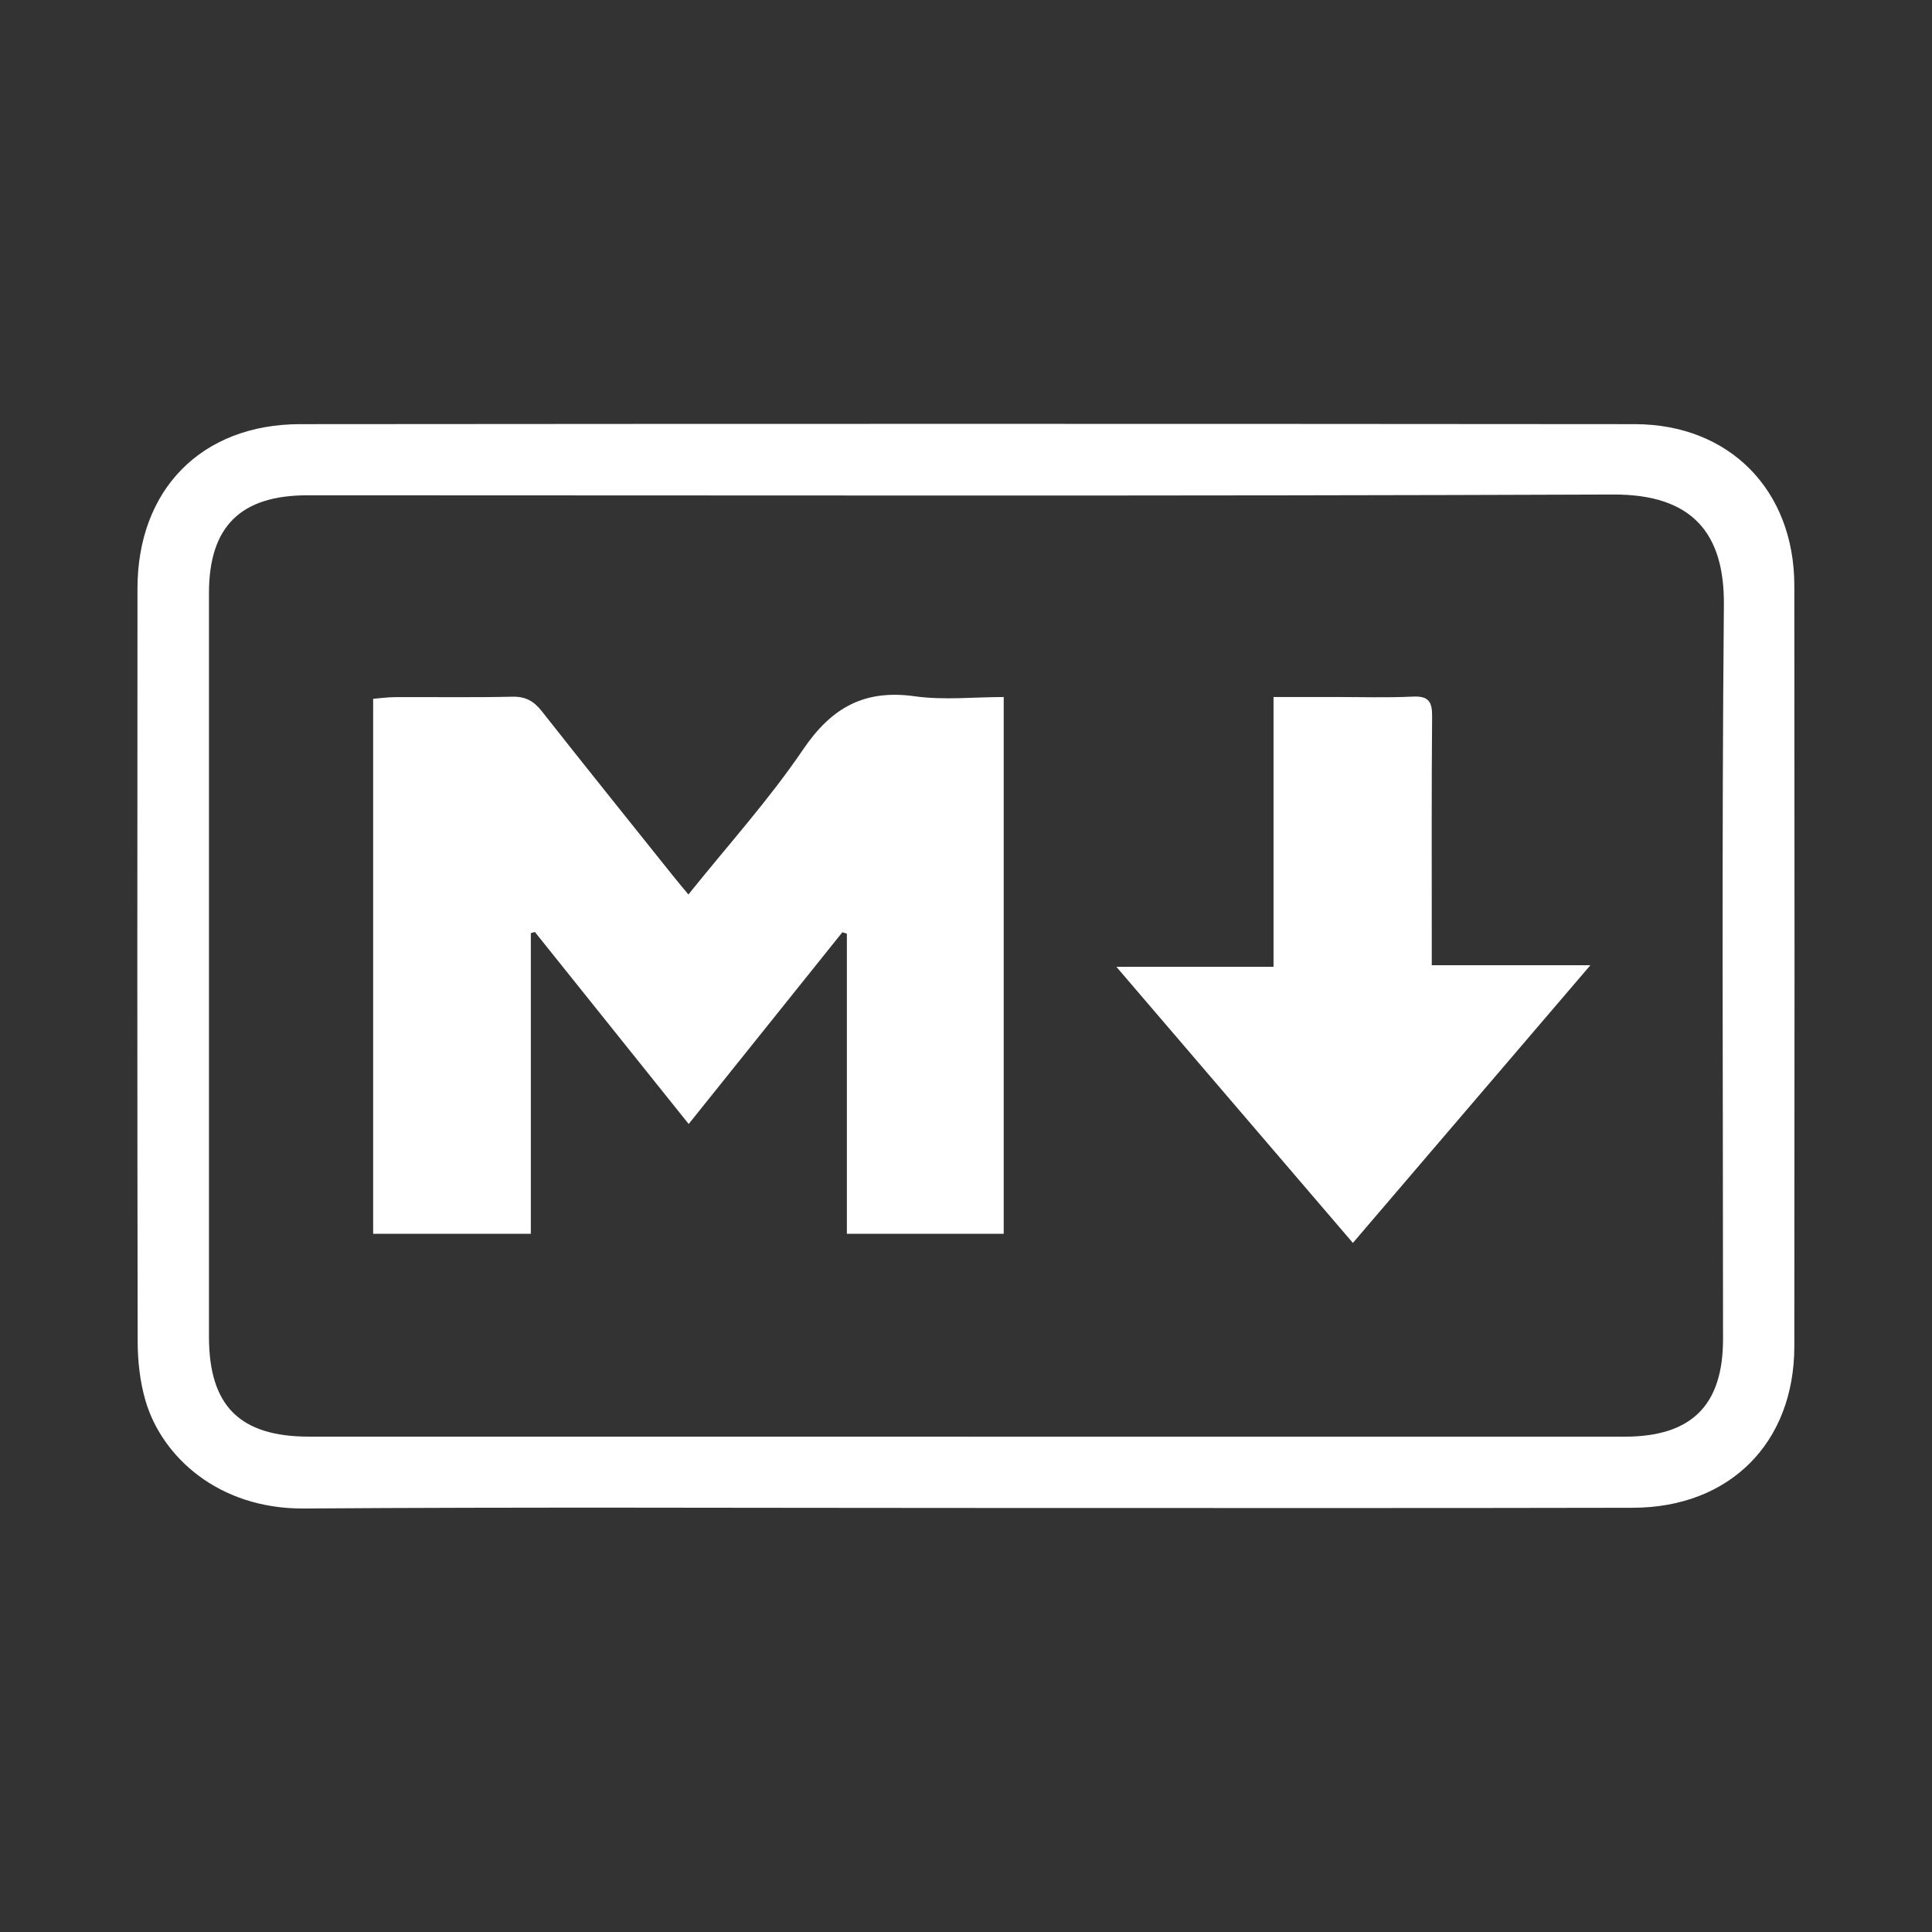 <?xml version="1.0" encoding="UTF-8"?>
<svg xmlns="http://www.w3.org/2000/svg" version="1.1" viewBox="0 0 500 500">
  <rect x="0" y="0" width="500" height="500" fill="#333333" stroke="none"/>
  <defs>
    <style>
      .cls-1 {
        fill: #fff;
      }
    </style>
  </defs>
  <!-- Generator: Adobe Illustrator 28.6.0, SVG Export Plug-In . SVG Version: 1.2.0 Build 709)  -->
  <g>
    <g id="Layer_1">
      <path class="cls-1" d="M249.66,390.26c-56.98,0-113.97-.26-170.95.14-22.34.16-36.88-13.56-41.06-27.92-1.42-4.88-2.01-10.16-2.02-15.26-.12-64.98-.1-129.96-.05-194.95.02-25.56,16.58-42.47,42.08-42.5,115.14-.1,230.27-.1,345.41,0,24.52.02,41.27,17.1,41.3,41.75.07,65.65.07,131.3,0,196.95-.03,24.93-16.71,41.68-41.76,41.74-57.65.13-115.3.04-172.95.05ZM249.96,371.81c56.82,0,113.64,0,170.45,0,17.35,0,25.51-8.07,25.51-25.28,0-63.32-.36-126.64.22-189.95.17-18.5-8.1-28.68-28.66-28.6-112.64.43-225.27.21-337.91.2-17.3,0-25.49,8.09-25.49,25.3,0,64.15.01,128.3,0,192.45,0,17.89,7.95,25.87,25.91,25.87,56.65,0,113.3,0,169.95,0Z"/>
      <path class="cls-1" d="M178.17,231.48c10.21-12.75,20.87-24.52,29.69-37.54,7.35-10.84,15.87-15.58,28.91-13.74,7.47,1.05,15.2.19,22.99.19v138.91h-40.59v-77.66c-.39-.13-.77-.26-1.16-.38-13.15,16.4-26.29,32.81-39.78,49.63-13.47-16.82-26.64-33.25-39.8-49.69-.35.1-.7.19-1.05.29v77.82h-40.81v-138.46c1.78-.14,3.69-.42,5.6-.43,10.16-.05,20.33.11,30.48-.11,3.39-.07,5.51,1.14,7.55,3.73,11.23,14.26,22.6,28.4,33.94,42.58,1.22,1.53,2.49,3.02,4.03,4.88Z"/>
      <path class="cls-1" d="M350.13,321.67c-20.54-23.98-40.54-47.32-61.21-71.46h40.67v-69.83c5.63,0,10.59,0,15.54,0,6.83,0,13.67.22,20.48-.1,4.07-.19,5.06,1.26,5.02,5.12-.17,19.32-.08,38.63-.09,57.95,0,1.98,0,3.96,0,6.45h41.05c-20.94,24.48-40.96,47.89-61.47,71.87Z"/>
    </g>
  </g>
</svg>